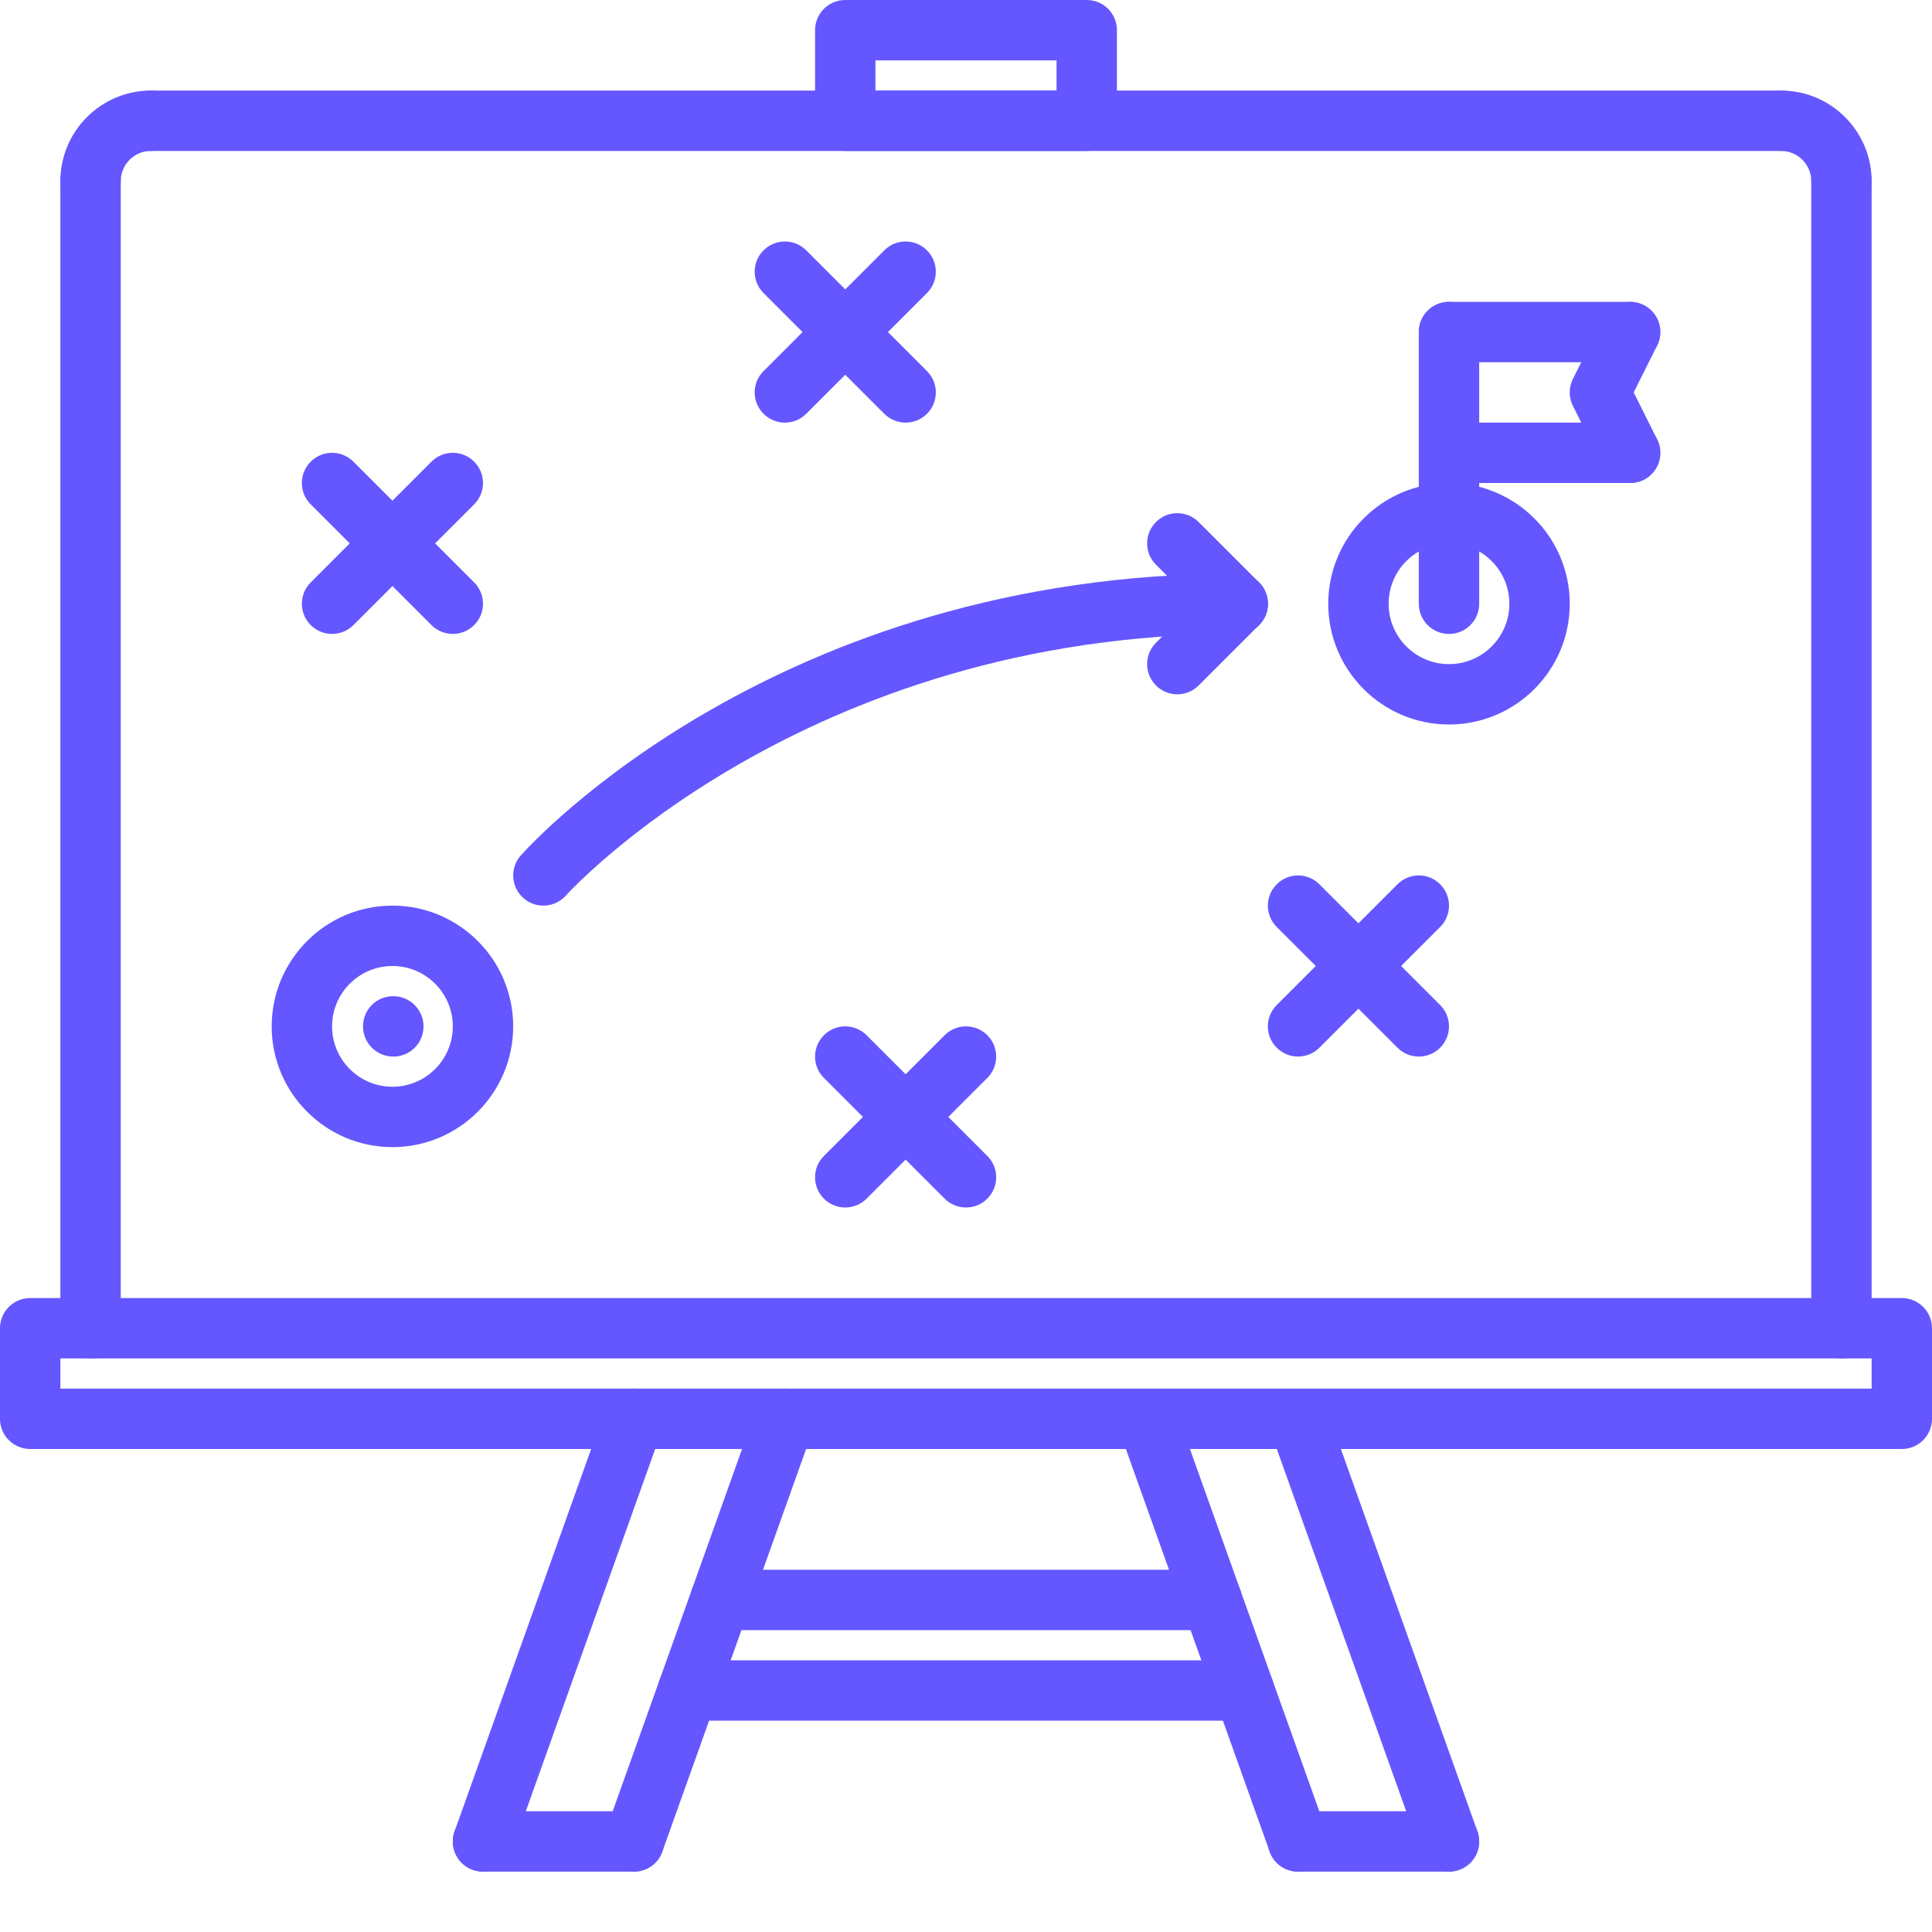 <?xml version="1.0"?>
<svg xmlns="http://www.w3.org/2000/svg" xmlns:xlink="http://www.w3.org/1999/xlink" xmlns:svgjs="http://svgjs.com/svgjs" version="1.1" width="512" height="512" x="0" y="0" viewBox="0 0 512 512" style="enable-background:new 0 0 512 512" xml:space="preserve"><g><path xmlns="http://www.w3.org/2000/svg" d="m24 360c-4.426 0-8-3.574-8-8v-304c0-4.426 3.574-8 8-8s8 3.574 8 8v304c0 4.426-3.574 8-8 8zm0 0" fill="#6457ff" data-original="#000000" style=""/><path xmlns="http://www.w3.org/2000/svg" d="m24 56c-4.426 0-8-3.574-8-8 0-13.23 10.77-24 24-24 4.426 0 8 3.574 8 8s-3.574 8-8 8c-4.414 0-8 3.586-8 8 0 4.426-3.574 8-8 8zm0 0" fill="#6457ff" data-original="#000000" style=""/><path xmlns="http://www.w3.org/2000/svg" d="m488 360c-4.426 0-8-3.574-8-8v-304c0-4.426 3.574-8 8-8s8 3.574 8 8v304c0 4.426-3.574 8-8 8zm0 0" fill="#6457ff" data-original="#000000" style=""/><path xmlns="http://www.w3.org/2000/svg" d="m488 56c-4.426 0-8-3.574-8-8 0-4.414-3.586-8-8-8-4.426 0-8-3.574-8-8s3.574-8 8-8c13.23 0 24 10.77 24 24 0 4.426-3.574 8-8 8zm0 0" fill="#6457ff" data-original="#000000" style=""/><path xmlns="http://www.w3.org/2000/svg" d="m472 40h-432c-4.426 0-8-3.574-8-8s3.574-8 8-8h432c4.426 0 8 3.574 8 8s-3.574 8-8 8zm0 0" fill="#6457ff" data-original="#000000" style=""/><path xmlns="http://www.w3.org/2000/svg" d="m504 384h-496c-4.426 0-8-3.574-8-8v-24c0-4.426 3.574-8 8-8h496c4.426 0 8 3.574 8 8v24c0 4.426-3.574 8-8 8zm-488-16h480v-8h-480zm0 0" fill="#6457ff" data-original="#000000" style=""/><path xmlns="http://www.w3.org/2000/svg" d="m168 496c-.887 0-1.809-.152-2.688-.473-4.168-1.488-6.336-6.062-4.84-10.215l40-112c1.48-4.168 6.07-6.359 10.215-4.84 4.168 1.488 6.336 6.062 4.84 10.215l-40 112c-1.16 3.273-4.238 5.312-7.527 5.312zm0 0" fill="#6457ff" data-original="#000000" style=""/><path xmlns="http://www.w3.org/2000/svg" d="m128 496c-.887 0-1.809-.152-2.688-.473-4.168-1.488-6.336-6.062-4.84-10.215l40-112c1.48-4.168 6.07-6.359 10.215-4.84 4.168 1.488 6.336 6.062 4.84 10.215l-40 112c-1.16 3.273-4.238 5.312-7.527 5.312zm0 0" fill="#6457ff" data-original="#000000" style=""/><path xmlns="http://www.w3.org/2000/svg" d="m168 496h-40c-4.426 0-8-3.574-8-8s3.574-8 8-8h40c4.426 0 8 3.574 8 8s-3.574 8-8 8zm0 0" fill="#6457ff" data-original="#000000" style=""/><path xmlns="http://www.w3.org/2000/svg" d="m344 496c-3.289 0-6.367-2.039-7.527-5.312l-40-112c-1.496-4.16.68-8.734 4.84-10.215 4.137-1.504 8.734.688 10.215 4.84l40 112c1.496 4.16-.68 8.734-4.84 10.215-.879.32-1.801.473-2.688.473zm0 0" fill="#6457ff" data-original="#000000" style=""/><path xmlns="http://www.w3.org/2000/svg" d="m384 496c-3.289 0-6.367-2.039-7.527-5.312l-40-112c-1.496-4.16.68-8.734 4.84-10.215 4.137-1.504 8.734.688 10.215 4.84l40 112c1.496 4.16-.68 8.734-4.84 10.215-.879.32-1.801.473-2.688.473zm0 0" fill="#6457ff" data-original="#000000" style=""/><path xmlns="http://www.w3.org/2000/svg" d="m384 496h-40c-4.426 0-8-3.574-8-8s3.574-8 8-8h40c4.426 0 8 3.574 8 8s-3.574 8-8 8zm0 0" fill="#6457ff" data-original="#000000" style=""/><path xmlns="http://www.w3.org/2000/svg" d="m321.145 432h-130.289c-4.422 0-8-3.574-8-8s3.578-8 8-8h130.281c4.422 0 8 3.574 8 8s-3.578 8-7.992 8zm0 0" fill="#6457ff" data-original="#000000" style=""/><path xmlns="http://www.w3.org/2000/svg" d="m329.711 456h-147.422c-4.426 0-8-3.574-8-8s3.574-8 8-8h147.422c4.426 0 8 3.574 8 8s-3.574 8-8 8zm0 0" fill="#6457ff" data-original="#000000" style=""/><path xmlns="http://www.w3.org/2000/svg" d="m288 40h-64c-4.426 0-8-3.574-8-8v-24c0-4.426 3.574-8 8-8h64c4.426 0 8 3.574 8 8v24c0 4.426-3.574 8-8 8zm-56-16h48v-8h-48zm0 0" fill="#6457ff" data-original="#000000" style=""/><path xmlns="http://www.w3.org/2000/svg" d="m104 304c-17.648 0-32-14.352-32-32s14.352-32 32-32 32 14.352 32 32-14.352 32-32 32zm0-48c-8.824 0-16 7.176-16 16s7.176 16 16 16 16-7.176 16-16-7.176-16-16-16zm0 0" fill="#6457ff" data-original="#000000" style=""/><path xmlns="http://www.w3.org/2000/svg" d="m384 192c-17.648 0-32-14.352-32-32s14.352-32 32-32 32 14.352 32 32-14.352 32-32 32zm0-48c-8.824 0-16 7.176-16 16s7.176 16 16 16 16-7.176 16-16-7.176-16-16-16zm0 0" fill="#6457ff" data-original="#000000" style=""/><path xmlns="http://www.w3.org/2000/svg" d="m384 168c-4.426 0-8-3.574-8-8v-72c0-4.426 3.574-8 8-8s8 3.574 8 8v72c0 4.426-3.574 8-8 8zm0 0" fill="#6457ff" data-original="#000000" style=""/><path xmlns="http://www.w3.org/2000/svg" d="m432 96h-48c-4.426 0-8-3.574-8-8s3.574-8 8-8h48c4.426 0 8 3.574 8 8s-3.574 8-8 8zm0 0" fill="#6457ff" data-original="#000000" style=""/><path xmlns="http://www.w3.org/2000/svg" d="m432 128h-48c-4.426 0-8-3.574-8-8s3.574-8 8-8h48c4.426 0 8 3.574 8 8s-3.574 8-8 8zm0 0" fill="#6457ff" data-original="#000000" style=""/><path xmlns="http://www.w3.org/2000/svg" d="m432.008 128c-2.938 0-5.762-1.617-7.168-4.426l-8-16c-1.129-2.246-1.129-4.902 0-7.16l8-16c1.977-3.949 6.785-5.535 10.734-3.574 3.953 1.977 5.555 6.785 3.578 10.734l-6.207 12.426 6.207 12.426c1.977 3.949.375 8.758-3.578 10.734-1.141.566-2.367.84-3.566.84zm0 0" fill="#6457ff" data-original="#000000" style=""/><path xmlns="http://www.w3.org/2000/svg" d="m144 240c-1.887 0-3.793-.664-5.312-2.023-3.305-2.93-3.598-7.992-.664-11.289 2.711-3.055 67.793-74.688 189.977-74.688 4.426 0 8 3.574 8 8s-3.574 8-8 8c-115.078 0-177.406 68.625-178.023 69.312-1.578 1.785-3.777 2.688-5.977 2.688zm0 0" fill="#6457ff" data-original="#000000" style=""/><path xmlns="http://www.w3.org/2000/svg" d="m312 184c-2.047 0-4.098-.785-5.656-2.344-3.129-3.129-3.129-8.184 0-11.312l16-16c3.129-3.129 8.184-3.129 11.312 0s3.129 8.184 0 11.312l-16 16c-1.559 1.559-3.609 2.344-5.656 2.344zm0 0" fill="#6457ff" data-original="#000000" style=""/><path xmlns="http://www.w3.org/2000/svg" d="m328 168c-2.047 0-4.098-.785-5.656-2.344l-16-16c-3.129-3.129-3.129-8.184 0-11.312s8.184-3.129 11.312 0l16 16c3.129 3.129 3.129 8.184 0 11.312-1.559 1.559-3.609 2.344-5.656 2.344zm0 0" fill="#6457ff" data-original="#000000" style=""/><path xmlns="http://www.w3.org/2000/svg" d="m104.238 280.008c-4.422 0-8.039-3.574-8.039-8 0-4.422 3.535-8 7.953-8h.086c4.418 0 8 3.578 8 8 0 4.426-3.582 8-8 8zm0 0" fill="#6457ff" data-original="#000000" style=""/><path xmlns="http://www.w3.org/2000/svg" d="m120 168c-2.047 0-4.098-.785-5.656-2.344l-32-32c-3.129-3.129-3.129-8.184 0-11.312s8.184-3.129 11.312 0l32 32c3.129 3.129 3.129 8.184 0 11.312-1.559 1.559-3.609 2.344-5.656 2.344zm0 0" fill="#6457ff" data-original="#000000" style=""/><path xmlns="http://www.w3.org/2000/svg" d="m88 168c-2.047 0-4.098-.785-5.656-2.344-3.129-3.129-3.129-8.184 0-11.312l32-32c3.129-3.129 8.184-3.129 11.312 0s3.129 8.184 0 11.312l-32 32c-1.559 1.559-3.609 2.344-5.656 2.344zm0 0" fill="#6457ff" data-original="#000000" style=""/><path xmlns="http://www.w3.org/2000/svg" d="m240 112c-2.047 0-4.098-.785-5.656-2.344l-32-32c-3.129-3.129-3.129-8.184 0-11.312s8.184-3.129 11.312 0l32 32c3.129 3.129 3.129 8.184 0 11.312-1.559 1.559-3.609 2.344-5.656 2.344zm0 0" fill="#6457ff" data-original="#000000" style=""/><path xmlns="http://www.w3.org/2000/svg" d="m208 112c-2.047 0-4.098-.785-5.656-2.344-3.129-3.129-3.129-8.184 0-11.312l32-32c3.129-3.129 8.184-3.129 11.312 0s3.129 8.184 0 11.312l-32 32c-1.559 1.559-3.609 2.344-5.656 2.344zm0 0" fill="#6457ff" data-original="#000000" style=""/><path xmlns="http://www.w3.org/2000/svg" d="m256 320c-2.047 0-4.098-.785-5.656-2.344l-32-32c-3.129-3.129-3.129-8.184 0-11.312s8.184-3.129 11.312 0l32 32c3.129 3.129 3.129 8.184 0 11.312-1.559 1.559-3.609 2.344-5.656 2.344zm0 0" fill="#6457ff" data-original="#000000" style=""/><path xmlns="http://www.w3.org/2000/svg" d="m224 320c-2.047 0-4.098-.785-5.656-2.344-3.129-3.129-3.129-8.184 0-11.312l32-32c3.129-3.129 8.184-3.129 11.312 0s3.129 8.184 0 11.312l-32 32c-1.559 1.559-3.609 2.344-5.656 2.344zm0 0" fill="#6457ff" data-original="#000000" style=""/><path xmlns="http://www.w3.org/2000/svg" d="m376 280c-2.047 0-4.098-.785-5.656-2.344l-32-32c-3.129-3.129-3.129-8.184 0-11.312s8.184-3.129 11.312 0l32 32c3.129 3.129 3.129 8.184 0 11.312-1.559 1.559-3.609 2.344-5.656 2.344zm0 0" fill="#6457ff" data-original="#000000" style=""/><path xmlns="http://www.w3.org/2000/svg" d="m344 280c-2.047 0-4.098-.785-5.656-2.344-3.129-3.129-3.129-8.184 0-11.312l32-32c3.129-3.129 8.184-3.129 11.312 0s3.129 8.184 0 11.312l-32 32c-1.559 1.559-3.609 2.344-5.656 2.344zm0 0" fill="#6457ff" data-original="#000000" style=""/></g></svg>
